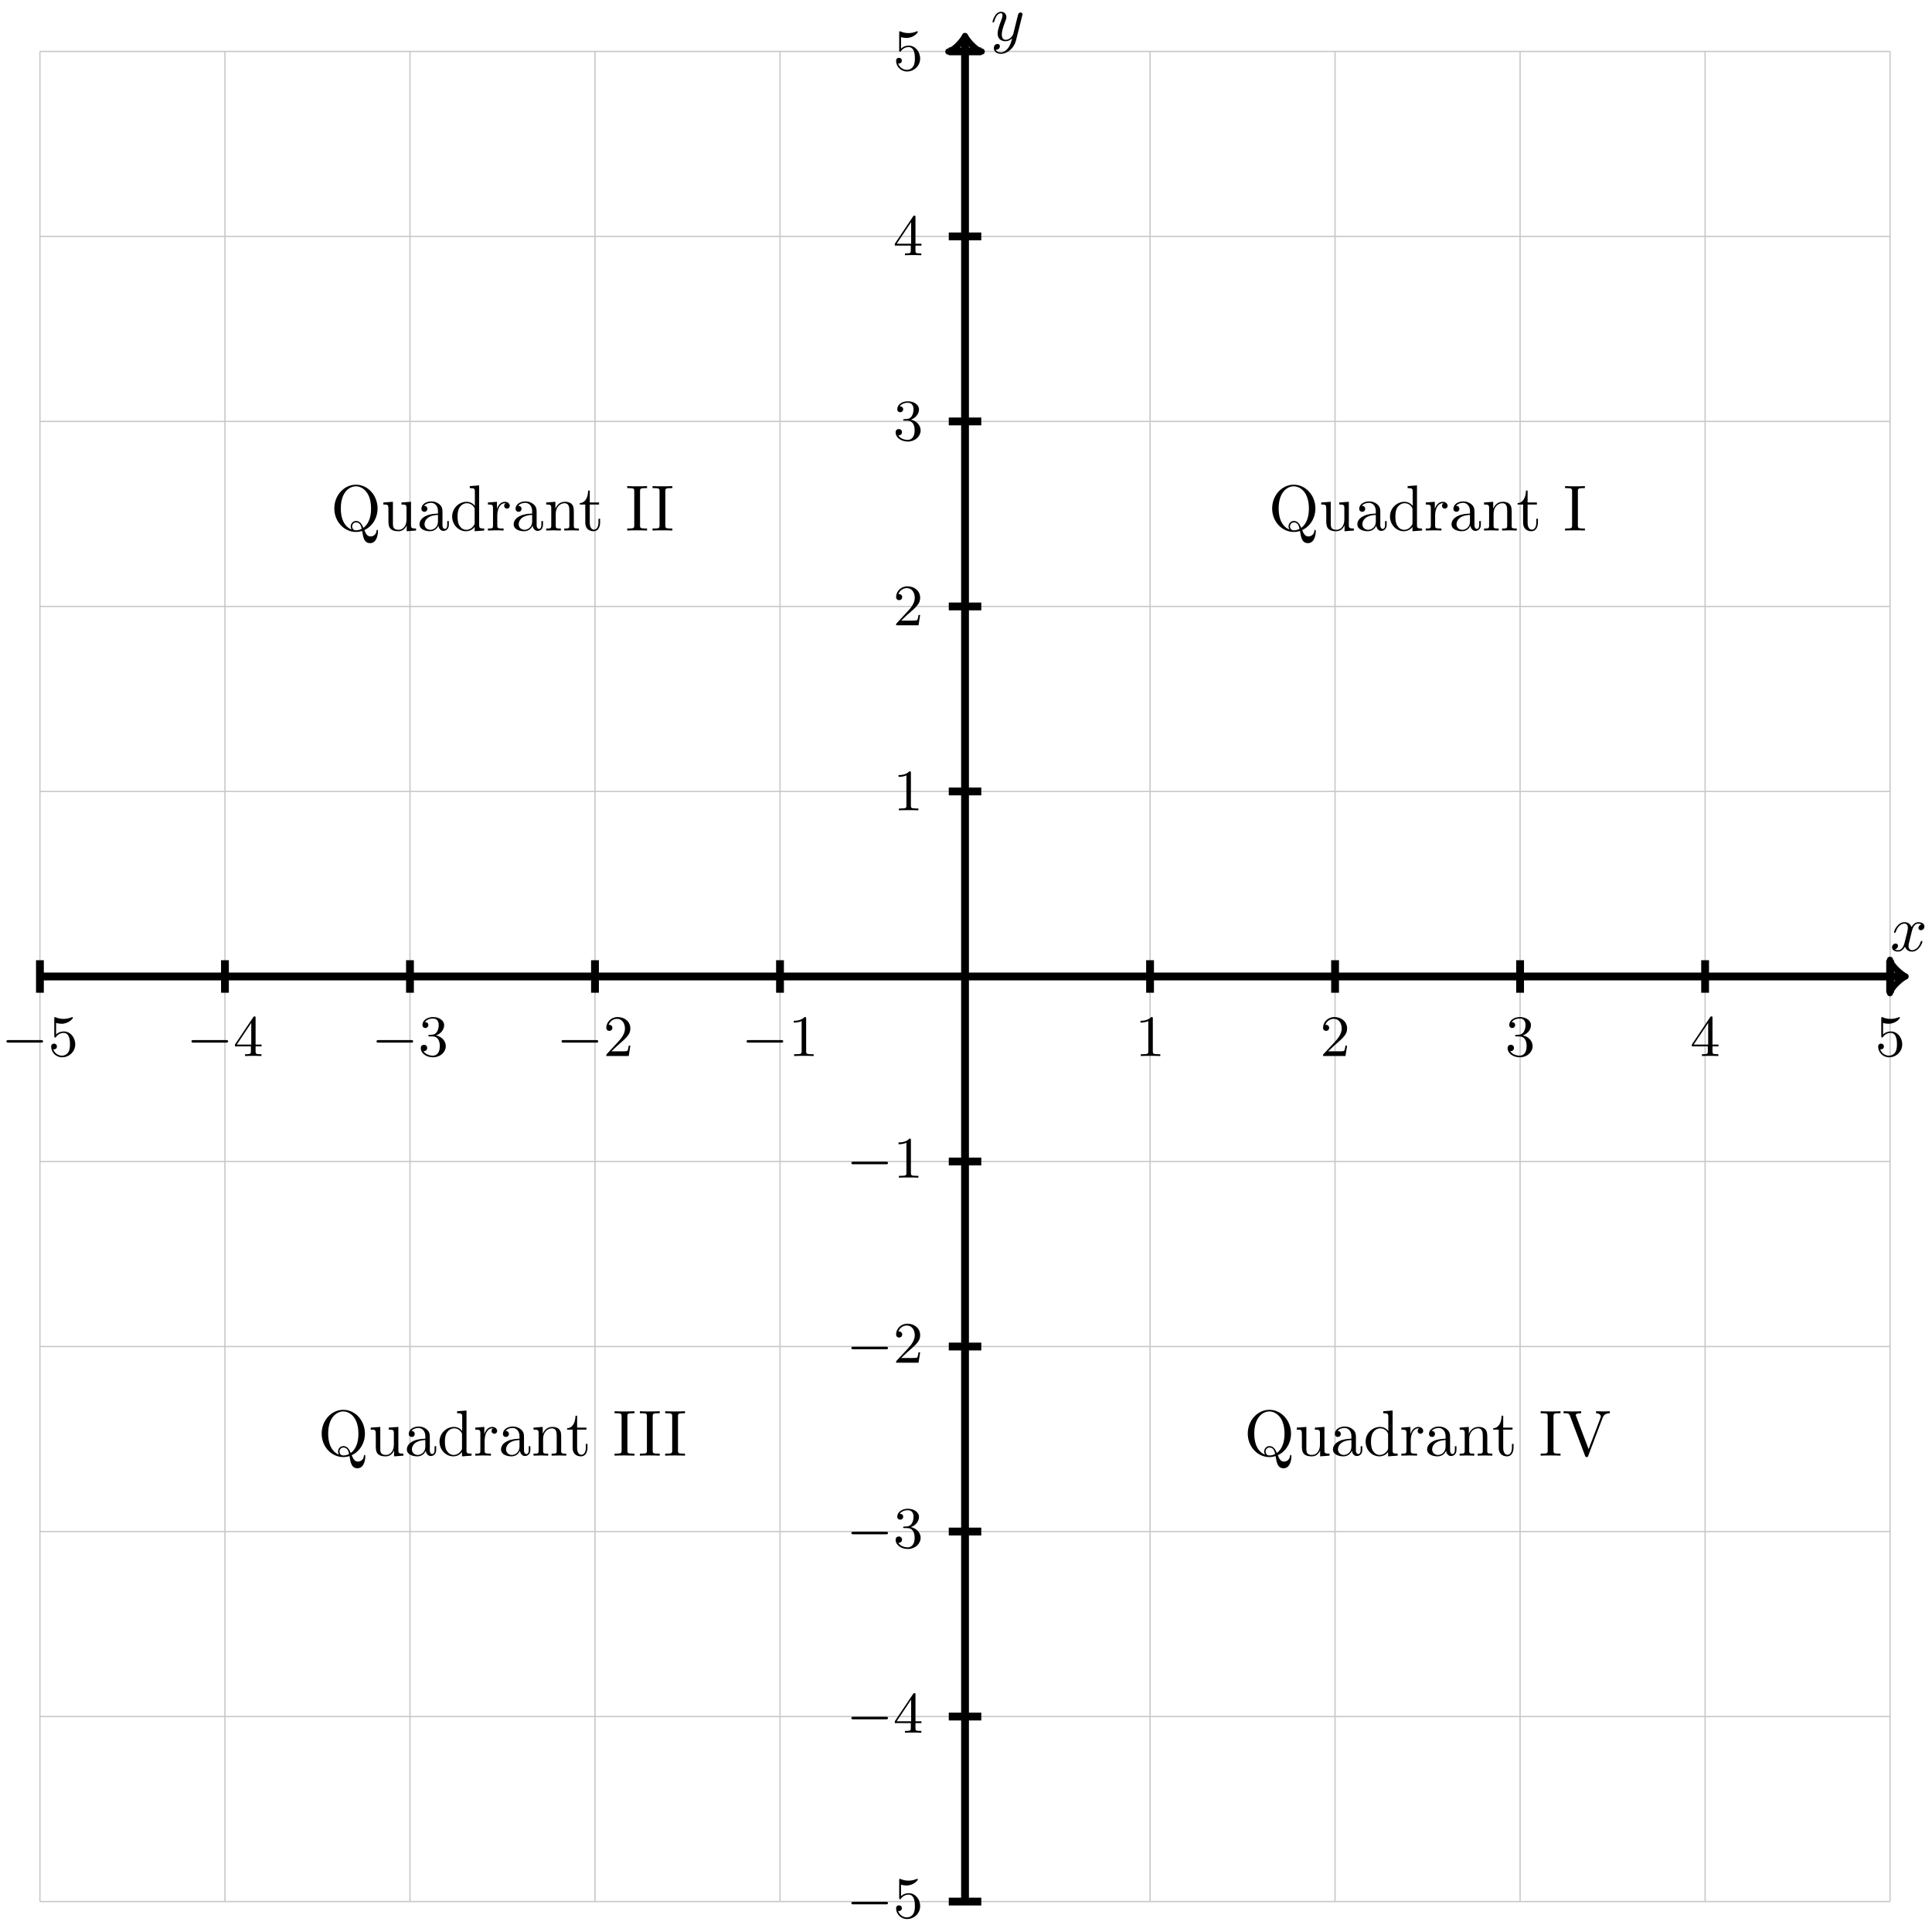 <svg xmlns="http://www.w3.org/2000/svg" xmlns:xlink="http://www.w3.org/1999/xlink" version="1.1" width="296" height="296" viewBox="0 0 296 296">
<defs>
<path id="font_1_1" d="M.304 .639C.304 .664 .303 .666 .278 .666 .216 .602 .124 .602 .093 .602V.571C.112 .571 .173 .571 .227 .597V.08C.227 .043 .224 .031 .131 .031H.099V0C.135 .003 .224 .003 .265 .003 .306 .003 .396 .003 .432 0V.031H.4C.307 .031 .304 .043 .304 .08V.639Z"/>
<path id="font_2_1" d="M.675 .229C.693 .229 .712 .229 .712 .251 .712 .272 .692 .272 .675 .272H.123C.106 .272 .086 .272 .086 .251 .086 .229 .105 .229 .123 .229H.675Z"/>
<path id="font_1_2" d="M.462 .177H.434C.432 .164 .424 .105 .411 .089 .405 .08 .336 .08 .316 .08H.138L.237 .174C.401 .316 .462 .369 .462 .471 .462 .586 .367 .666 .244 .666 .129 .666 .051 .575 .051 .484 .051 .434 .094 .429 .103 .429 .125 .429 .155 .445 .155 .481 .155 .511 .134 .533 .103 .533 .098 .533 .095 .533 .091 .532 .115 .603 .179 .635 .233 .635 .335 .635 .37 .54 .37 .471 .37 .369 .293 .286 .245 .234L.062 .036C.051 .025 .051 .023 .051 0H.434L.462 .177Z"/>
<path id="font_1_3" d="M.305 .352C.398 .387 .442 .46 .442 .529 .442 .606 .357 .666 .253 .666 .149 .666 .071 .607 .071 .531 .071 .498 .093 .479 .122 .479 .151 .479 .172 .5 .172 .529 .172 .564 .148 .579 .114 .579 .14 .621 .201 .641 .25 .641 .333 .641 .349 .575 .349 .528 .349 .498 .343 .45 .318 .412 .287 .367 .252 .365 .223 .363 .198 .361 .196 .361 .188 .361 .179 .36 .171 .359 .171 .348 .171 .335 .179 .335 .196 .335H.243C.33 .335 .368 .265 .368 .169 .368 .041 .3 .006 .249 .006 .23 .006 .133 .011 .088 .084 .124 .079 .152 .104 .152 .138 .152 .171 .127 .192 .098 .192 .073 .192 .043 .177 .043 .135 .043 .046 .136-.022 .252-.022 .377-.022 .47 .067 .47 .169 .47 .257 .401 .331 .305 .352Z"/>
<path id="font_1_4" d="M.029 .196V.165H.302V.079C.302 .042 .299 .031 .224 .031H.202V0C.265 .003 .335 .003 .342 .003 .347 .003 .419 .003 .482 0V.031H.46C.385 .031 .382 .042 .382 .079V.165H.484V.196H.382V.65C.382 .67 .382 .677 .363 .677 .351 .677 .35 .676 .341 .662L.029 .196M.061 .196 .308 .566V.196H.061Z"/>
<path id="font_1_5" d="M.104 .344C.104 .326 .104 .315 .118 .315 .126 .315 .129 .319 .135 .328 .165 .37 .213 .395 .265 .395 .372 .395 .372 .24 .372 .204 .372 .173 .372 .111 .344 .066 .317 .024 .275 .006 .236 .006 .177 .006 .11 .042 .086 .116 .087 .116 .093 .114 .1 .114 .12 .114 .149 .127 .149 .163 .149 .194 .127 .212 .1 .212 .079 .212 .051 .2 .051 .16 .051 .069 .127-.022 .238-.022 .359-.022 .462 .075 .462 .199 .462 .32 .376 .42 .267 .42 .219 .42 .17 .404 .135 .367V.565C.165 .556 .196 .551 .227 .551 .35 .551 .422 .64 .422 .653 .422 .662 .416 .666 .411 .666 .409 .666 .407 .666 .398 .661 .351 .642 .305 .634 .263 .634 .22 .634 .175 .642 .129 .661 .119 .666 .117 .666 .116 .666 .104 .666 .104 .656 .104 .639V.344Z"/>
<path id="font_3_1" d="M.334 .302C.34 .328 .363 .42 .433 .42 .438 .42 .462 .42 .483 .407 .455 .402 .435 .377 .435 .353 .435 .337 .446 .318 .473 .318 .495 .318 .527 .336 .527 .376 .527 .428 .468 .442 .434 .442 .376 .442 .341 .389 .329 .366 .304 .432 .25 .442 .221 .442 .117 .442 .06 .313 .06 .288 .06 .278 .07 .278 .072 .278 .08 .278 .083 .28 .085 .289 .119 .395 .185 .42 .219 .42 .238 .42 .273 .411 .273 .353 .273 .322 .256 .255 .219 .115 .203 .053 .168 .011 .124 .011 .118 .011 .095 .011 .074 .024 .099 .029 .121 .05 .121 .078 .121 .105 .099 .113 .084 .113 .054 .113 .029 .087 .029 .055 .029 .009 .079-.011 .123-.011 .189-.011 .225 .059 .228 .065 .24 .028 .276-.011 .336-.011 .439-.011 .496 .118 .496 .143 .496 .153 .487 .153 .484 .153 .475 .153 .473 .149 .471 .142 .438 .035 .37 .011 .338 .011 .299 .011 .283 .043 .283 .077 .283 .099 .289 .121 .3 .165L.334 .302Z"/>
<path id="font_3_2" d="M.486 .381C.49 .395 .49 .397 .49 .404 .49 .422 .476 .431 .461 .431 .451 .431 .435 .425 .426 .41 .424 .405 .416 .374 .412 .356 .405 .33 .398 .303 .392 .276L.347 .096C.343 .081 .3 .011 .234 .011 .183 .011 .172 .055 .172 .092 .172 .138 .189 .2 .223 .288 .239 .329 .243 .34 .243 .36 .243 .405 .211 .442 .161 .442 .066 .442 .029 .297 .029 .288 .029 .278 .039 .278 .041 .278 .051 .278 .052 .28 .057 .296 .084 .39 .124 .42 .158 .42 .166 .42 .183 .42 .183 .388 .183 .363 .173 .337 .166 .318 .126 .212 .108 .155 .108 .108 .108 .019 .171-.011 .23-.011 .269-.011 .303 .006 .331 .034 .318-.018 .306-.067 .266-.12 .24-.154 .202-.183 .156-.183 .142-.183 .097-.18 .08-.141 .096-.141 .109-.141 .123-.129 .133-.12 .143-.107 .143-.088 .143-.057 .116-.053 .106-.053 .083-.053 .05-.069 .05-.118 .05-.168 .094-.205 .156-.205 .259-.205 .362-.114 .39-.001L.486 .381Z"/>
<path id="font_4_90" d="M.727-.01C.727-0 .727 .011 .716 .011 .707 .011 .706 .003 .705-.007 .699-.061 .657-.091 .614-.091 .567-.091 .542-.057 .518 .007 .636 .06 .721 .188 .721 .339 .721 .543 .57 .705 .388 .705 .209 .705 .056 .545 .056 .339 .056 .137 .207-.022 .389-.022 .42-.022 .455-.016 .484-.007 .499-.102 .513-.194 .606-.194 .708-.195 .727-.062 .727-.011V-.01M.621 .339C.621 .261 .609 .119 .503 .041 .481 .097 .449 .147 .39 .147 .339 .147 .308 .104 .308 .063 .308 .036 .321 .017 .322 .015 .268 .035 .156 .108 .156 .339 .156 .599 .296 .68 .388 .68 .485 .679 .621 .593 .621 .338V.339M.477 .025C.443 .007 .411 .003 .389 .003 .338 .003 .33 .048 .33 .063 .33 .092 .351 .125 .39 .125 .444 .125 .466 .083 .477 .025Z"/>
<path id="font_4_109" d="M.535 0V.031C.465 .031 .457 .038 .457 .087V.442L.31 .431V.4C.38 .4 .388 .393 .388 .344V.166C.388 .079 .34 .011 .267 .011 .183 .011 .179 .058 .179 .11V.442L.032 .431V.4C.11 .4 .11 .397 .11 .308V.158C.11 .08 .11-.011 .262-.011 .318-.011 .362 .017 .391 .079V-.011L.535 0Z"/>
<path id="font_4_28" d="M.483 .089V.145H.458V.089C.458 .031 .433 .025 .422 .025 .389 .025 .385 .07 .385 .075V.275C.385 .317 .385 .356 .349 .393 .31 .432 .26 .448 .212 .448 .13 .448 .061 .401 .061 .335 .061 .305 .081 .288 .107 .288 .135 .288 .153 .308 .153 .334 .153 .346 .148 .379 .102 .38 .129 .415 .178 .426 .21 .426 .259 .426 .316 .387 .316 .298V.261C.265 .258 .195 .255 .132 .225 .057 .191 .032 .139 .032 .095 .032 .014 .129-.011 .192-.011 .258-.011 .304 .029 .323 .076 .327 .036 .354-.006 .401-.006 .422-.006 .483 .008 .483 .089M.316 .14C.316 .045 .244 .011 .199 .011 .15 .011 .109 .046 .109 .096 .109 .151 .151 .234 .316 .24V.14Z"/>
<path id="font_4_47" d="M.527 0V.031C.457 .031 .449 .038 .449 .087V.694L.305 .683V.652C.375 .652 .383 .645 .383 .596V.38C.354 .416 .311 .442 .257 .442 .139 .442 .034 .344 .034 .215 .034 .088 .132-.011 .246-.011 .31-.011 .355 .023 .38 .055V-.011L.527 0M.38 .118C.38 .1 .38 .098 .369 .081 .339 .033 .294 .011 .251 .011 .206 .011 .17 .037 .146 .075 .12 .116 .117 .173 .117 .214 .117 .251 .119 .311 .148 .356 .169 .387 .207 .42 .261 .42 .296 .42 .338 .405 .369 .36 .38 .343 .38 .341 .38 .323V.118Z"/>
<path id="font_4_96" d="M.364 .381C.364 .413 .333 .442 .29 .442 .217 .442 .181 .375 .167 .332V.442L.028 .431V.4C.098 .4 .106 .393 .106 .344V.076C.106 .031 .095 .031 .028 .031V0L.142 .003C.182 .003 .229 .003 .269 0V.031H.248C.174 .031 .172 .042 .172 .078V.232C.172 .331 .214 .42 .29 .42 .297 .42 .299 .42 .301 .419 .298 .418 .278 .406 .278 .38 .278 .352 .299 .337 .321 .337 .339 .337 .364 .349 .364 .381Z"/>
<path id="font_4_77" d="M.535 0V.031C.483 .031 .458 .031 .457 .061V.252C.457 .338 .457 .369 .426 .405 .412 .422 .379 .442 .321 .442 .248 .442 .201 .399 .173 .337V.442L.032 .431V.4C.102 .4 .11 .393 .11 .344V.076C.11 .031 .099 .031 .032 .031V0L.145 .003 .257 0V.031C.19 .031 .179 .031 .179 .076V.26C.179 .364 .25 .42 .314 .42 .377 .42 .388 .366 .388 .309V.076C.388 .031 .377 .031 .31 .031V0L.423 .003 .535 0Z"/>
<path id="font_4_105" d="M.332 .124V.181H.307V.126C.307 .052 .277 .014 .24 .014 .173 .014 .173 .105 .173 .122V.4H.316V.431H.173V.614H.148C.147 .532 .117 .426 .019 .422V.4H.104V.124C.104 .001 .197-.011 .233-.011 .304-.011 .332 .06 .332 .124V.124Z"/>
<path id="font_4_65" d="M.333 0V.031H.307C.228 .031 .225 .042 .225 .078V.605C.225 .641 .228 .652 .307 .652H.333V.683C.298 .68 .219 .68 .181 .68 .142 .68 .063 .68 .028 .683V.652H.054C.133 .652 .136 .641 .136 .605V.078C.136 .042 .133 .031 .054 .031H.028V0C.063 .003 .142 .003 .18 .003 .219 .003 .298 .003 .333 0Z"/>
<path id="font_4_111" d="M.73 .652V.683C.699 .681 .659 .68 .633 .68L.519 .683V.652C.571 .651 .592 .625 .592 .602 .592 .594 .589 .588 .587 .582L.404 .1 .213 .605C.207 .619 .207 .623 .207 .623 .207 .652 .264 .652 .289 .652V.683C.253 .68 .184 .68 .146 .68L.019 .683V.652C.084 .652 .103 .652 .117 .614L.349-0C.356-.019 .361-.022 .374-.022 .391-.022 .393-.017 .398-.003L.621 .585C.635 .622 .662 .651 .73 .652Z"/>
</defs>
<path transform="matrix(1,0,0,-1,147.851,149.605)" stroke-width=".199" stroke-linecap="butt" stroke-miterlimit="10" stroke-linejoin="miter" fill="none" stroke="#929292" stroke-opacity=".5" d="M-141.734-141.734H141.734M-141.734-113.387H141.734M-141.734-85.04H141.734M-141.734-56.694H141.734M-141.734-28.347H141.734M-141.734 0H141.734M-141.734 28.347H141.734M-141.734 56.694H141.734M-141.734 85.04H141.734M-141.734 113.387H141.734M-141.734 141.724H141.734M-141.734-141.734V141.734M-113.387-141.734V141.734M-85.04-141.734V141.734M-56.694-141.734V141.734M-28.347-141.734V141.734M0-141.734V141.734M28.347-141.734V141.734M56.694-141.734V141.734M85.04-141.734V141.734M113.387-141.734V141.734M141.724-141.734V141.734M141.734 141.734"/>
<path transform="matrix(1,0,0,-1,147.851,149.605)" stroke-width="1.196" stroke-linecap="butt" stroke-miterlimit="10" stroke-linejoin="miter" fill="none" stroke="#000000" d="M28.347 2.491V-2.491M-28.347 2.491V-2.491M2.491 28.347H-2.491M2.491-28.347H-2.491"/>
<use data-text="1" xlink:href="#font_1_1" transform="matrix(8.967,0,0,-8.967,173.896,161.792)"/>
<use data-text="&#x2212;" xlink:href="#font_2_1" transform="matrix(8.967,0,0,-8.967,113.614,161.792)"/>
<use data-text="1" xlink:href="#font_1_1" transform="matrix(8.967,0,0,-8.967,120.783,161.792)"/>
<use data-text="1" xlink:href="#font_1_1" transform="matrix(8.967,0,0,-8.967,136.833,124.146)"/>
<use data-text="&#x2212;" xlink:href="#font_2_1" transform="matrix(8.967,0,0,-8.967,129.665,180.427)"/>
<use data-text="1" xlink:href="#font_1_1" transform="matrix(8.967,0,0,-8.967,136.834,180.427)"/>
<path transform="matrix(1,0,0,-1,147.851,149.605)" stroke-width="1.196" stroke-linecap="butt" stroke-miterlimit="10" stroke-linejoin="miter" fill="none" stroke="#000000" d="M56.694 2.491V-2.491M-56.694 2.491V-2.491M2.491 56.694H-2.491M2.491-56.694H-2.491"/>
<use data-text="2" xlink:href="#font_1_2" transform="matrix(8.967,0,0,-8.967,202.246,161.792)"/>
<use data-text="&#x2212;" xlink:href="#font_2_1" transform="matrix(8.967,0,0,-8.967,85.264,161.792)"/>
<use data-text="2" xlink:href="#font_1_2" transform="matrix(8.967,0,0,-8.967,92.433,161.792)"/>
<use data-text="2" xlink:href="#font_1_2" transform="matrix(8.967,0,0,-8.967,136.833,95.799)"/>
<use data-text="&#x2212;" xlink:href="#font_2_1" transform="matrix(8.967,0,0,-8.967,129.665,208.775)"/>
<use data-text="2" xlink:href="#font_1_2" transform="matrix(8.967,0,0,-8.967,136.834,208.775)"/>
<path transform="matrix(1,0,0,-1,147.851,149.605)" stroke-width="1.196" stroke-linecap="butt" stroke-miterlimit="10" stroke-linejoin="miter" fill="none" stroke="#000000" d="M85.04 2.491V-2.491M-85.04 2.491V-2.491M2.491 85.04H-2.491M2.491-85.04H-2.491"/>
<use data-text="3" xlink:href="#font_1_3" transform="matrix(8.967,0,0,-8.967,230.595,161.792)"/>
<use data-text="&#x2212;" xlink:href="#font_2_1" transform="matrix(8.967,0,0,-8.967,56.915,161.792)"/>
<use data-text="3" xlink:href="#font_1_3" transform="matrix(8.967,0,0,-8.967,64.084,161.792)"/>
<use data-text="3" xlink:href="#font_1_3" transform="matrix(8.967,0,0,-8.967,136.833,67.452)"/>
<use data-text="&#x2212;" xlink:href="#font_2_1" transform="matrix(8.967,0,0,-8.967,129.665,237.123)"/>
<use data-text="3" xlink:href="#font_1_3" transform="matrix(8.967,0,0,-8.967,136.834,237.123)"/>
<path transform="matrix(1,0,0,-1,147.851,149.605)" stroke-width="1.196" stroke-linecap="butt" stroke-miterlimit="10" stroke-linejoin="miter" fill="none" stroke="#000000" d="M113.387 2.491V-2.491M-113.387 2.491V-2.491M2.491 113.387H-2.491M2.491-113.387H-2.491"/>
<use data-text="4" xlink:href="#font_1_4" transform="matrix(8.967,0,0,-8.967,258.944,161.792)"/>
<use data-text="&#x2212;" xlink:href="#font_2_1" transform="matrix(8.967,0,0,-8.967,28.565,161.792)"/>
<use data-text="4" xlink:href="#font_1_4" transform="matrix(8.967,0,0,-8.967,35.734,161.792)"/>
<use data-text="4" xlink:href="#font_1_4" transform="matrix(8.967,0,0,-8.967,136.833,39.104)"/>
<use data-text="&#x2212;" xlink:href="#font_2_1" transform="matrix(8.967,0,0,-8.967,129.665,265.47)"/>
<use data-text="4" xlink:href="#font_1_4" transform="matrix(8.967,0,0,-8.967,136.834,265.47)"/>
<path transform="matrix(1,0,0,-1,147.851,149.605)" stroke-width="1.196" stroke-linecap="butt" stroke-miterlimit="10" stroke-linejoin="miter" fill="none" stroke="#000000" d="M141.734 2.491V-2.491M-141.734 2.491V-2.491M2.491 141.734H-2.491M2.491-141.734H-2.491"/>
<use data-text="5" xlink:href="#font_1_5" transform="matrix(8.967,0,0,-8.967,287.294,161.792)"/>
<use data-text="&#x2212;" xlink:href="#font_2_1" transform="matrix(8.967,0,0,-8.967,.216,161.792)"/>
<use data-text="5" xlink:href="#font_1_5" transform="matrix(8.967,0,0,-8.967,7.384,161.792)"/>
<use data-text="5" xlink:href="#font_1_5" transform="matrix(8.967,0,0,-8.967,136.833,10.756)"/>
<use data-text="&#x2212;" xlink:href="#font_2_1" transform="matrix(8.967,0,0,-8.967,129.665,293.817)"/>
<use data-text="5" xlink:href="#font_1_5" transform="matrix(8.967,0,0,-8.967,136.834,293.817)"/>
<path transform="matrix(1,0,0,-1,147.851,149.605)" stroke-width="1.196" stroke-linecap="butt" stroke-miterlimit="10" stroke-linejoin="miter" fill="none" stroke="#000000" d="M-141.734 0H143.612"/>
<path transform="matrix(1,0,0,-1,291.476,149.605)" stroke-width=".956" stroke-linecap="round" stroke-linejoin="round" fill="none" stroke="#000000" d="M-1.913 2.55C-1.753 1.594 0 .159 .478 0 0-.159-1.753-1.594-1.913-2.55"/>
<use data-text="x" xlink:href="#font_3_1" transform="matrix(9.963,0,0,-9.963,289.586,145.687)"/>
<path transform="matrix(1,0,0,-1,147.851,149.605)" stroke-width="1.196" stroke-linecap="butt" stroke-miterlimit="10" stroke-linejoin="miter" fill="none" stroke="#000000" d="M0-141.734V143.612"/>
<path transform="matrix(0,-1,-1,-0,147.851,5.988)" stroke-width=".956" stroke-linecap="round" stroke-linejoin="round" fill="none" stroke="#000000" d="M-1.913 2.55C-1.753 1.594 0 .159 .478 0 0-.159-1.753-1.594-1.913-2.55"/>
<use data-text="y" xlink:href="#font_3_2" transform="matrix(9.963,0,0,-9.963,151.769,6.208)"/>
<use data-text="Q" xlink:href="#font_4_90" transform="matrix(9.963,0,0,-9.963,194.348,81.281)"/>
<use data-text="u" xlink:href="#font_4_109" transform="matrix(9.963,0,0,-9.963,202.1,81.281)"/>
<use data-text="a" xlink:href="#font_4_28" transform="matrix(9.963,0,0,-9.963,207.64,81.281)"/>
<use data-text="d" xlink:href="#font_4_47" transform="matrix(9.963,0,0,-9.963,212.621,81.281)"/>
<use data-text="r" xlink:href="#font_4_96" transform="matrix(9.963,0,0,-9.963,218.161,81.281)"/>
<use data-text="a" xlink:href="#font_4_28" transform="matrix(9.963,0,0,-9.963,222.067,81.281)"/>
<use data-text="n" xlink:href="#font_4_77" transform="matrix(9.963,0,0,-9.963,227.048,81.281)"/>
<use data-text="t" xlink:href="#font_4_105" transform="matrix(9.963,0,0,-9.963,232.319,81.281)"/>
<use data-text="I" xlink:href="#font_4_65" transform="matrix(9.963,0,0,-9.963,239.503,81.281)"/>
<use data-text="Q" xlink:href="#font_4_90" transform="matrix(9.963,0,0,-9.963,50.663,81.281)"/>
<use data-text="u" xlink:href="#font_4_109" transform="matrix(9.963,0,0,-9.963,58.415,81.281)"/>
<use data-text="a" xlink:href="#font_4_28" transform="matrix(9.963,0,0,-9.963,63.955,81.281)"/>
<use data-text="d" xlink:href="#font_4_47" transform="matrix(9.963,0,0,-9.963,68.936,81.281)"/>
<use data-text="r" xlink:href="#font_4_96" transform="matrix(9.963,0,0,-9.963,74.476,81.281)"/>
<use data-text="a" xlink:href="#font_4_28" transform="matrix(9.963,0,0,-9.963,78.382,81.281)"/>
<use data-text="n" xlink:href="#font_4_77" transform="matrix(9.963,0,0,-9.963,83.363,81.281)"/>
<use data-text="t" xlink:href="#font_4_105" transform="matrix(9.963,0,0,-9.963,88.634,81.281)"/>
<use data-text="I" xlink:href="#font_4_65" transform="matrix(9.963,0,0,-9.963,95.818,81.281)"/>
<use data-text="I" xlink:href="#font_4_65" transform="matrix(9.963,0,0,-9.963,99.694,81.281)"/>
<use data-text="Q" xlink:href="#font_4_90" transform="matrix(9.963,0,0,-9.963,48.726,223.019)"/>
<use data-text="u" xlink:href="#font_4_109" transform="matrix(9.963,0,0,-9.963,56.478,223.019)"/>
<use data-text="a" xlink:href="#font_4_28" transform="matrix(9.963,0,0,-9.963,62.017,223.019)"/>
<use data-text="d" xlink:href="#font_4_47" transform="matrix(9.963,0,0,-9.963,66.999,223.019)"/>
<use data-text="r" xlink:href="#font_4_96" transform="matrix(9.963,0,0,-9.963,72.539,223.019)"/>
<use data-text="a" xlink:href="#font_4_28" transform="matrix(9.963,0,0,-9.963,76.445,223.019)"/>
<use data-text="n" xlink:href="#font_4_77" transform="matrix(9.963,0,0,-9.963,81.426,223.019)"/>
<use data-text="t" xlink:href="#font_4_105" transform="matrix(9.963,0,0,-9.963,86.697,223.019)"/>
<use data-text="I" xlink:href="#font_4_65" transform="matrix(9.963,0,0,-9.963,93.881,223.019)"/>
<use data-text="I" xlink:href="#font_4_65" transform="matrix(9.963,0,0,-9.963,97.757,223.019)"/>
<use data-text="I" xlink:href="#font_4_65" transform="matrix(9.963,0,0,-9.963,101.632,223.019)"/>
<use data-text="Q" xlink:href="#font_4_90" transform="matrix(9.963,0,0,-9.963,190.612,223.019)"/>
<use data-text="u" xlink:href="#font_4_109" transform="matrix(9.963,0,0,-9.963,198.363,223.019)"/>
<use data-text="a" xlink:href="#font_4_28" transform="matrix(9.963,0,0,-9.963,203.903,223.019)"/>
<use data-text="d" xlink:href="#font_4_47" transform="matrix(9.963,0,0,-9.963,208.885,223.019)"/>
<use data-text="r" xlink:href="#font_4_96" transform="matrix(9.963,0,0,-9.963,214.425,223.019)"/>
<use data-text="a" xlink:href="#font_4_28" transform="matrix(9.963,0,0,-9.963,218.33,223.019)"/>
<use data-text="n" xlink:href="#font_4_77" transform="matrix(9.963,0,0,-9.963,223.312,223.019)"/>
<use data-text="t" xlink:href="#font_4_105" transform="matrix(9.963,0,0,-9.963,228.583,223.019)"/>
<use data-text="I" xlink:href="#font_4_65" transform="matrix(9.963,0,0,-9.963,235.766,223.019)"/>
<use data-text="V" xlink:href="#font_4_111" transform="matrix(9.963,0,0,-9.963,239.363,223.019)"/>
</svg>
